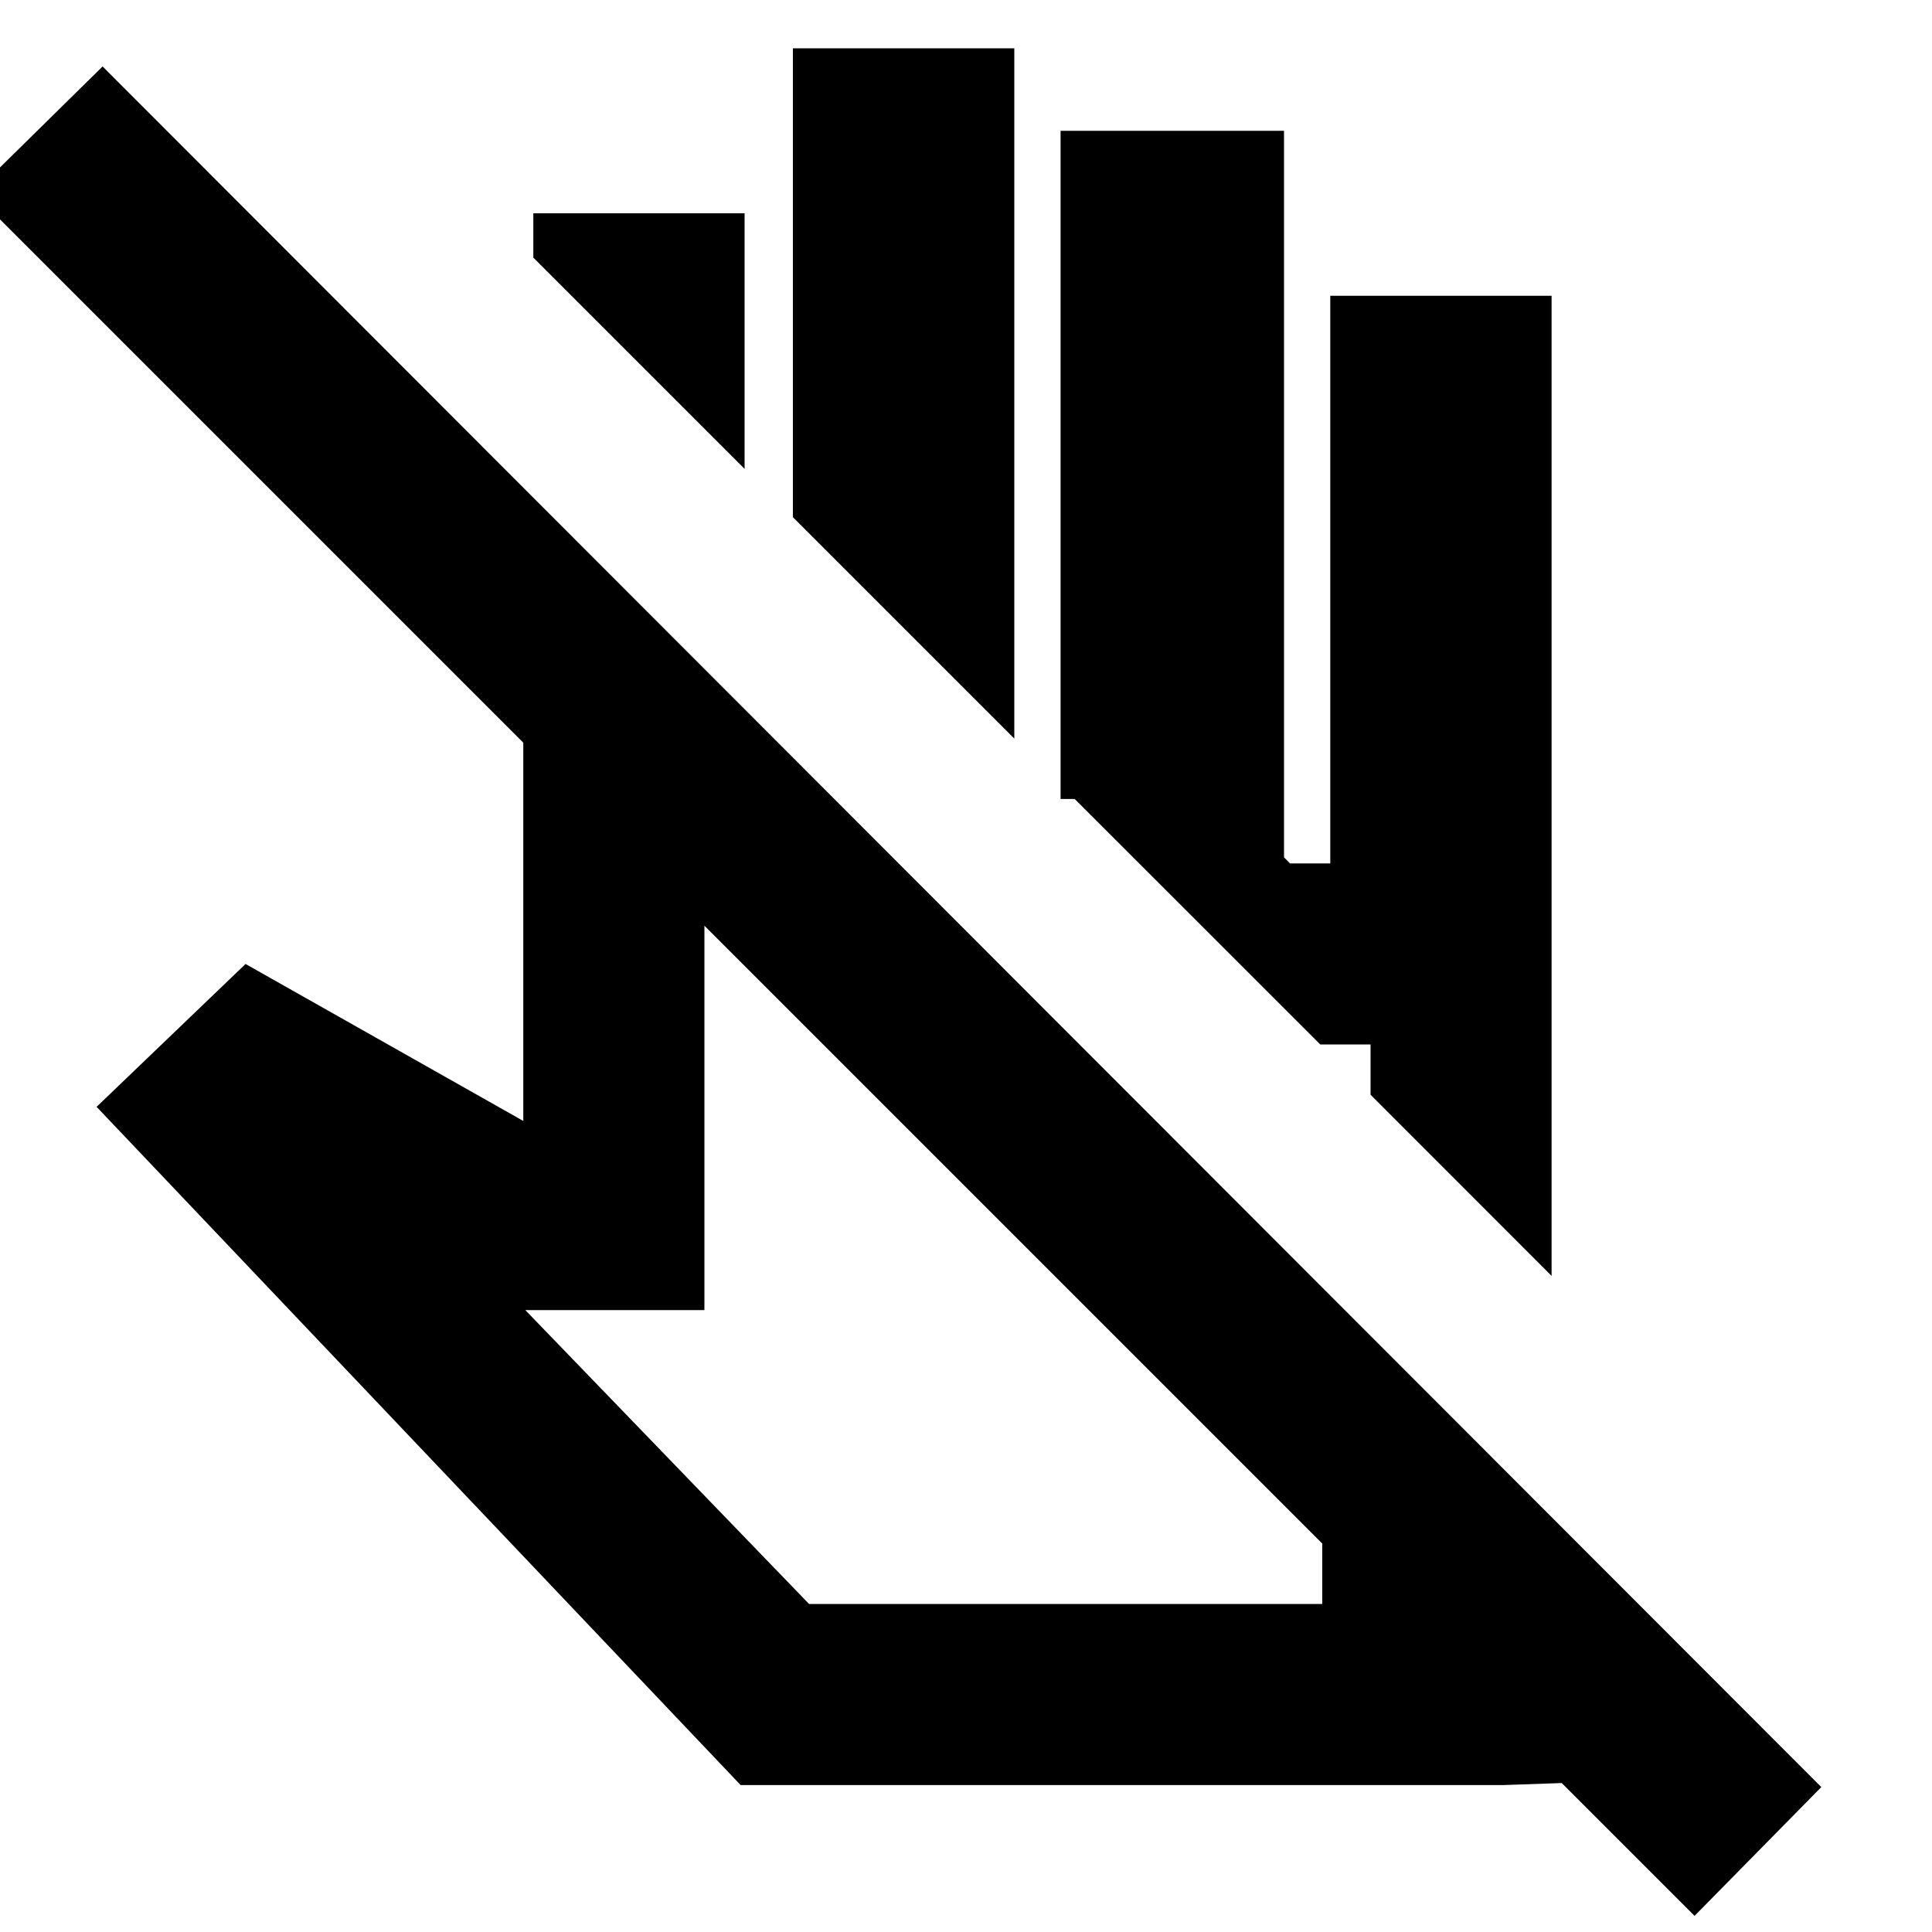 <svg xmlns="http://www.w3.org/2000/svg" height="20" width="20"><path d="m17.542 19.833-1.375-1.375-.605.021H7.667L1 11.458l1.542-1.479 2.875 1.625V7.688L-.271 2 1.062.688 18.854 18.5Zm-7.063-7.062Zm5.583.437-1.874-1.875v-.521h-.521l-2.542-2.541h-.146V1.354h2.313v7.521l.062.063h.417V3.062h2.291ZM10.5 7.646 8.208 5.354V.5H10.5ZM7.708 4.854 5.521 2.667v-.459h2.187Zm5.959 5.958Zm-5.292 5.792h5.313v-.625L7.292 9.583v3.979H5.438Z"/></svg>